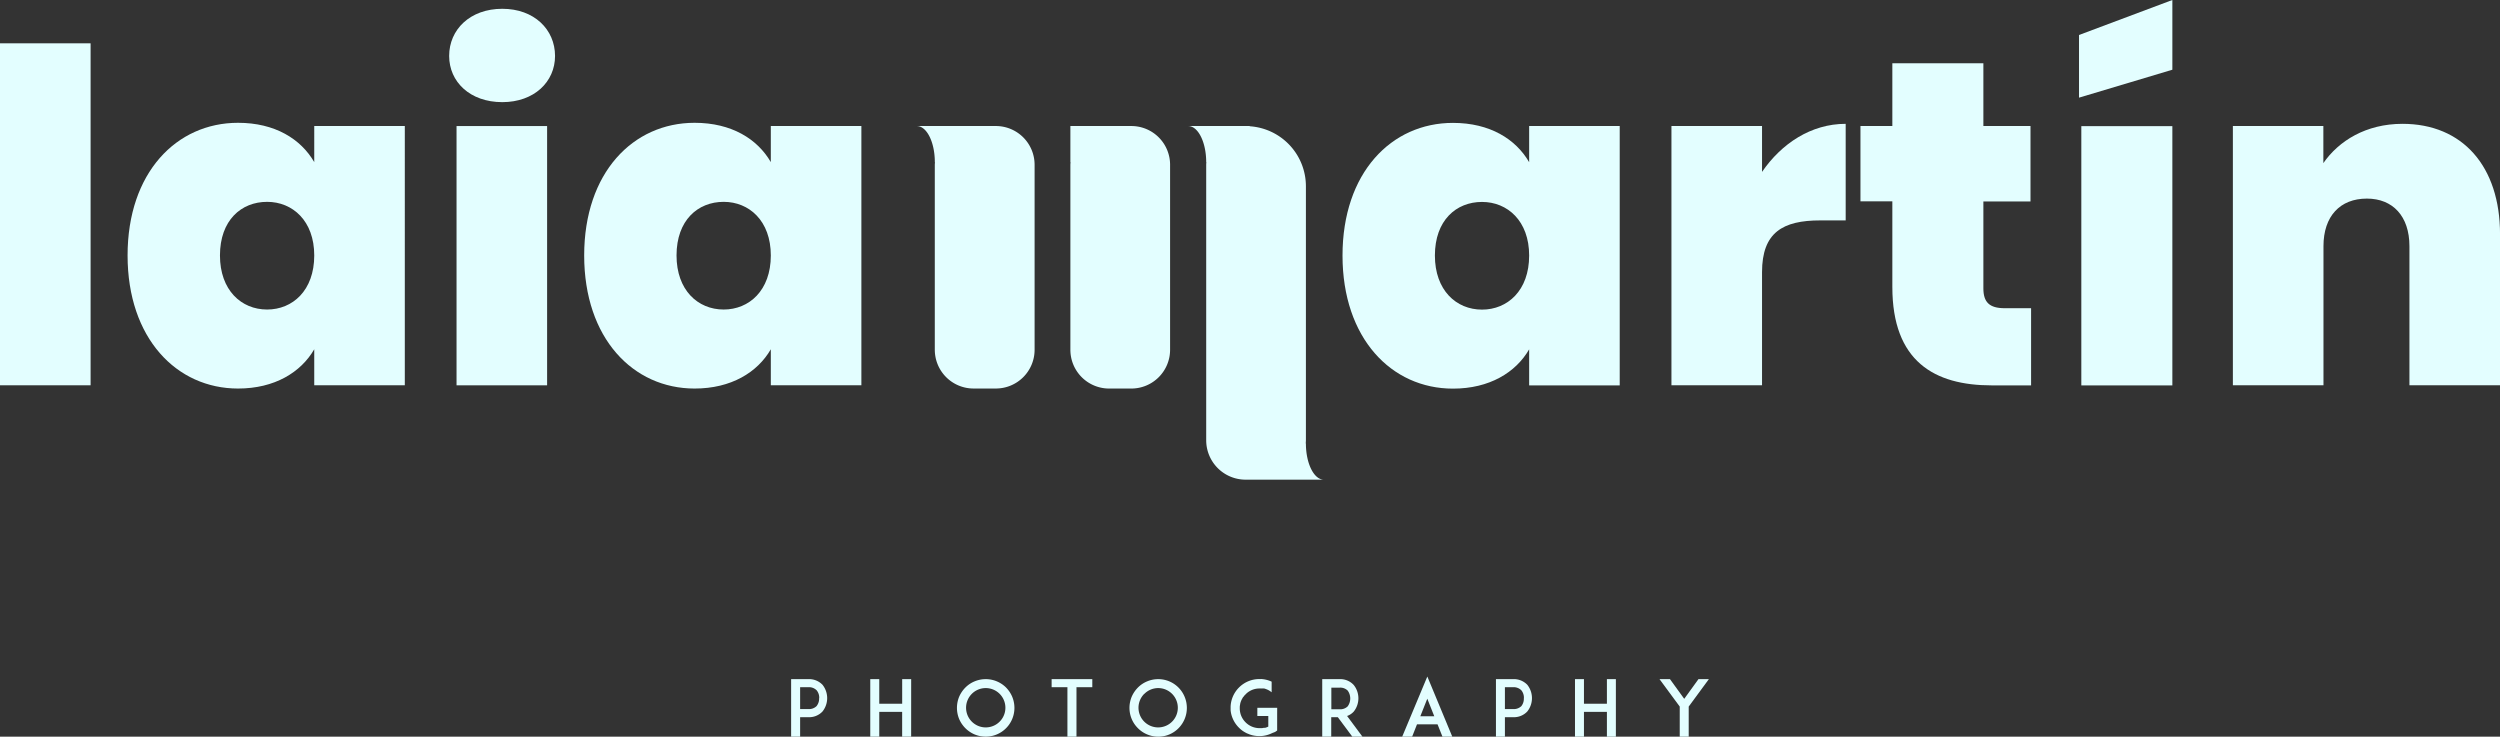 <svg xmlns="http://www.w3.org/2000/svg" viewBox="0 0 852.99 251.34"><rect x="0" y="0" width="852.99" height="251.34" fill="#333333" stroke="none"/><defs><style>.cls-1{fill:#e3feff;}</style></defs><g id="Capa_2" data-name="Capa 2"><g id="Capa_1-2" data-name="Capa 1"><path class="cls-1" d="M272.52,231.72h3.23a6.33,6.33,0,0,1,4.89,1.93,7.31,7.31,0,0,1,0,9.1,6.23,6.23,0,0,1-4.89,1.95H273v6.64h-3.07V231.72Zm7,6.48a4,4,0,0,0-.88-2.67,3.68,3.68,0,0,0-2.85-1.06H273v7.46h2.75a3.7,3.7,0,0,0,2.85-1A4.06,4.06,0,0,0,279.48,238.2Z"/><path class="cls-1" d="M310.88,251.34h-3.07v-8.46H300v8.46h-3.07V231.72H300v8.38h7.82v-8.38h3.07Z"/><path class="cls-1" d="M332.5,250.57a10,10,0,0,1-5.23-5.23,9.85,9.85,0,0,1-.76-3.81,10,10,0,0,1,.76-3.83,10.27,10.27,0,0,1,2.12-3.12,9.57,9.57,0,0,1,3.11-2.09,9.9,9.9,0,0,1,3.81-.77,9.84,9.84,0,0,1,6.95,2.86,10.18,10.18,0,0,1,2.09,3.12,10,10,0,0,1,.77,3.83,9.86,9.86,0,0,1-.77,3.81,9.61,9.61,0,0,1-2.09,3.12,9.75,9.75,0,0,1-6.95,2.88A9.9,9.9,0,0,1,332.5,250.57Zm-.95-13.8a6.71,6.71,0,1,0,4.76-2A6.7,6.7,0,0,0,331.55,236.77Z"/><path class="cls-1" d="M372.69,234.47h-5.4v16.87H364.2V234.47h-5.39v-2.75h13.88Z"/><path class="cls-1" d="M391.38,250.57a9.56,9.56,0,0,1-3.12-2.11,9.7,9.7,0,0,1-2.12-3.12,9.86,9.86,0,0,1-.77-3.81,10,10,0,0,1,.77-3.83,10.27,10.27,0,0,1,2.12-3.12,9.51,9.51,0,0,1,3.12-2.09,9.77,9.77,0,0,1,3.8-.77,9.74,9.74,0,0,1,9,6,9.85,9.85,0,0,1,.77,3.83,9.84,9.84,0,0,1-2.86,6.93,9.7,9.7,0,0,1-6.95,2.88A9.77,9.77,0,0,1,391.38,250.57Zm-1-13.8a6.71,6.71,0,1,0,4.76-2A6.7,6.7,0,0,0,390.42,236.77Z"/><path class="cls-1" d="M435.76,243.94v5.31l-.69.48-.05,0a.2.2,0,0,1-.11.06s-.05.05-.07.05a.19.19,0,0,1-.11,0,.35.35,0,0,1-.11.08s-.05,0-.08,0-.05,0-.08.06l-.13.05s-.05,0-.08,0a.18.18,0,0,1-.13.06l-.05.05H434l-.14.08-.18.08,0,0a9.78,9.78,0,0,1-3.51.85h-.51a9.48,9.48,0,0,1-3.09-.5h0c-.11,0-.19-.08-.3-.11l-.39-.16a5.25,5.25,0,0,1-1-.47,8.68,8.68,0,0,1-2.17-1.64,9.67,9.67,0,0,1-2.11-3.12,9.21,9.21,0,0,1-.72-2.83c0-.32,0-.66,0-1V241a9.83,9.83,0,0,1,2.88-6.45,9.84,9.84,0,0,1,6.92-2.86h.51a.63.63,0,0,1,.23,0,9.59,9.59,0,0,1,3.31.82,0,0,0,0,0,0,0l.15.08h0v3.62a6.33,6.33,0,0,0-1.32-.85,8.59,8.59,0,0,0-1.22-.45.13.13,0,0,1-.08,0h-.08s0,0-.1,0a.09.09,0,0,1-.06,0c-.1,0-.23,0-.34,0h0l-.11,0h-.05a.22.22,0,0,1-.11,0h-.23s-.06,0-.08,0h-.43a6.6,6.6,0,0,0-3.46,1,.32.32,0,0,1-.13.08,5.88,5.88,0,0,0-1.16,1,3.85,3.85,0,0,0-.35.35,0,0,0,0,1,0,0,4.85,4.85,0,0,0-.35.48l-.05,0-.16.24a.18.18,0,0,0-.05.11,6.22,6.22,0,0,0-.82,2s0,0,0,.06c-.05.26-.1.53-.13.79v.29a1.54,1.54,0,0,0,0,.37,1.5,1.5,0,0,0,0,.35,7.37,7.37,0,0,0,.24,1.48,6.77,6.77,0,0,0,1.72,2.93,6.69,6.69,0,0,0,4.75,2h.19a.12.12,0,0,0,.08,0h.39s0,0,.06,0h.16l.58-.11.05,0a.15.15,0,0,0,.11,0h.08a.08.08,0,0,1,.08,0s.07,0,.1,0a.07.07,0,0,0,.05,0,5.57,5.57,0,0,0,1.09-.42h0v-3.62H429v-2.78h6.77Z"/><path class="cls-1" d="M464.86,251.34H461.4l-4.94-6.64h-2.25v6.64h-3.07V231.72H457a6.23,6.23,0,0,1,4.89,2,7.26,7.26,0,0,1,0,9.07,5.53,5.53,0,0,1-2.27,1.5ZM457,242a3.64,3.64,0,0,0,2.83-1,4.58,4.58,0,0,0,0-5.37,3.59,3.59,0,0,0-2.83-1h-2.75V242Z"/><path class="cls-1" d="M490.48,247.13h-7l-1.66,4.21h-3.39L487,230.83l8.51,20.51h-3.35Zm-1.11-2.74-2.38-6-2.38,6Z"/><path class="cls-1" d="M513,231.72h3.22a6.33,6.33,0,0,1,4.89,1.93,7.31,7.31,0,0,1,0,9.1,6.23,6.23,0,0,1-4.89,1.95h-2.75v6.64h-3.06V231.72Zm6.95,6.48a4,4,0,0,0-.87-2.67,3.72,3.72,0,0,0-2.86-1.06h-2.75v7.46h2.75a3.74,3.74,0,0,0,2.86-1A4.1,4.1,0,0,0,519.93,238.2Z"/><path class="cls-1" d="M551.33,251.34h-3.06v-8.46h-7.83v8.46h-3.06V231.72h3.06v8.38h7.83v-8.38h3.06Z"/><path class="cls-1" d="M576.18,241.08v10.26h-3.06V241.08l-6.9-9.36h3.57l4.86,6.72,4.86-6.72h3.55Z"/><rect class="cls-1" y="14.78" width="30.91" height="116.68"/><path class="cls-1" d="M107.22,55.31c-4.58-7.89-13.41-13.41-26-13.41-21,0-37.69,17-37.69,45.26s16.72,45.41,37.69,45.41c12.46,0,21.44-5.52,26-13.4v12.29h30.9V43h-30.9Zm-16.08,50.3c-8.84,0-16.09-6.63-16.09-18.45,0-12,7.25-18.29,16.09-18.29,8.67,0,16.08,6.46,16.08,18.29C107.22,99.14,99.81,105.61,91.14,105.61Z"/><rect class="cls-1" x="155.77" y="43.01" width="30.9" height="88.46"/><path class="cls-1" d="M171.38,3c-11,0-18.13,7.09-18.13,16.08,0,8.83,7.1,15.77,18.13,15.77,10.88,0,18-6.94,18-15.77C189.36,10.05,182.26,3,171.38,3Z"/><path class="cls-1" d="M263,55.31c-4.57-7.89-13.41-13.41-26-13.41-21,0-37.68,17-37.68,45.26S216,132.57,237,132.57c12.46,0,21.45-5.52,26-13.4v12.29h30.9V43H263Zm-16.08,50.3c-8.84,0-16.09-6.63-16.09-18.45,0-12,7.25-18.29,16.09-18.29,8.67,0,16.08,6.46,16.08,18.29C263,99.14,255.58,105.61,246.91,105.61Z"/><path class="cls-1" d="M521.74,55.34c-4.57-7.89-13.4-13.41-26-13.41-21,0-37.68,17-37.68,45.26s16.71,45.41,37.68,45.41c12.46,0,21.45-5.52,26-13.41v12.3h30.9V43h-30.9Zm-16.08,50.3c-8.83,0-16.08-6.63-16.08-18.45,0-12,7.25-18.29,16.08-18.29,8.67,0,16.08,6.46,16.08,18.29C521.74,99.17,514.33,105.64,505.66,105.64Z"/><path class="cls-1" d="M601.2,58.65V43H570.29v88.45H601.2V92.86c0-13.56,7.09-17.66,19.86-17.66h8.68V42.25C617.91,42.25,607.82,49,601.2,58.65Z"/><path class="cls-1" d="M676.72,98.38V68.74H692.8V43H676.72V21.59H645.66V43H634.78v25.7h10.88V97.91c0,25.38,14.35,33.58,33.9,33.58H693V105.16h-9C678.77,105.16,676.72,103.11,676.72,98.38Z"/><rect class="cls-1" x="710.14" y="43.04" width="31.06" height="88.46"/><polygon class="cls-1" points="709.35 33.32 741.2 23.79 741.2 0 709.35 11.94 709.35 33.32"/><path class="cls-1" d="M819.72,42.25c-12.46,0-21.76,5.83-27,13.4V43H761.85v88.45h30.91V84c0-10.25,5.67-16.24,14.82-16.24,8.83,0,14.51,6,14.51,16.24v47.46H853V79.93C853,56.75,840.22,42.25,819.72,42.25Z"/><path class="cls-1" d="M339.73,43H312.8c3.41,0,6.16,5.51,6.16,12.32H319c0,.3-.05.6-.05.9v63.11a13.23,13.23,0,0,0,13.23,13.23h7.54A13.22,13.22,0,0,0,353,119.34V56.23A13.22,13.22,0,0,0,339.73,43Z"/><path class="cls-1" d="M386,43H365.21V55.33h.05c0,.3-.05.6-.05.9v63.11a13.22,13.22,0,0,0,13.22,13.23H386a13.23,13.23,0,0,0,13.23-13.23V56.23A13.22,13.22,0,0,0,386,43Z"/><path class="cls-1" d="M445.57,151.34h-.05c0-.37.05-.74.05-1.12V63.55a20.52,20.52,0,0,0-19.18-20.47V43h-21c3.4,0,6.16,5.51,6.16,12.32h.06a10.42,10.42,0,0,0-.06,1.13v93.76A13.45,13.45,0,0,0,425,163.66h26.69C448.33,163.66,445.57,158.15,445.57,151.34Z"/></g></g></svg>